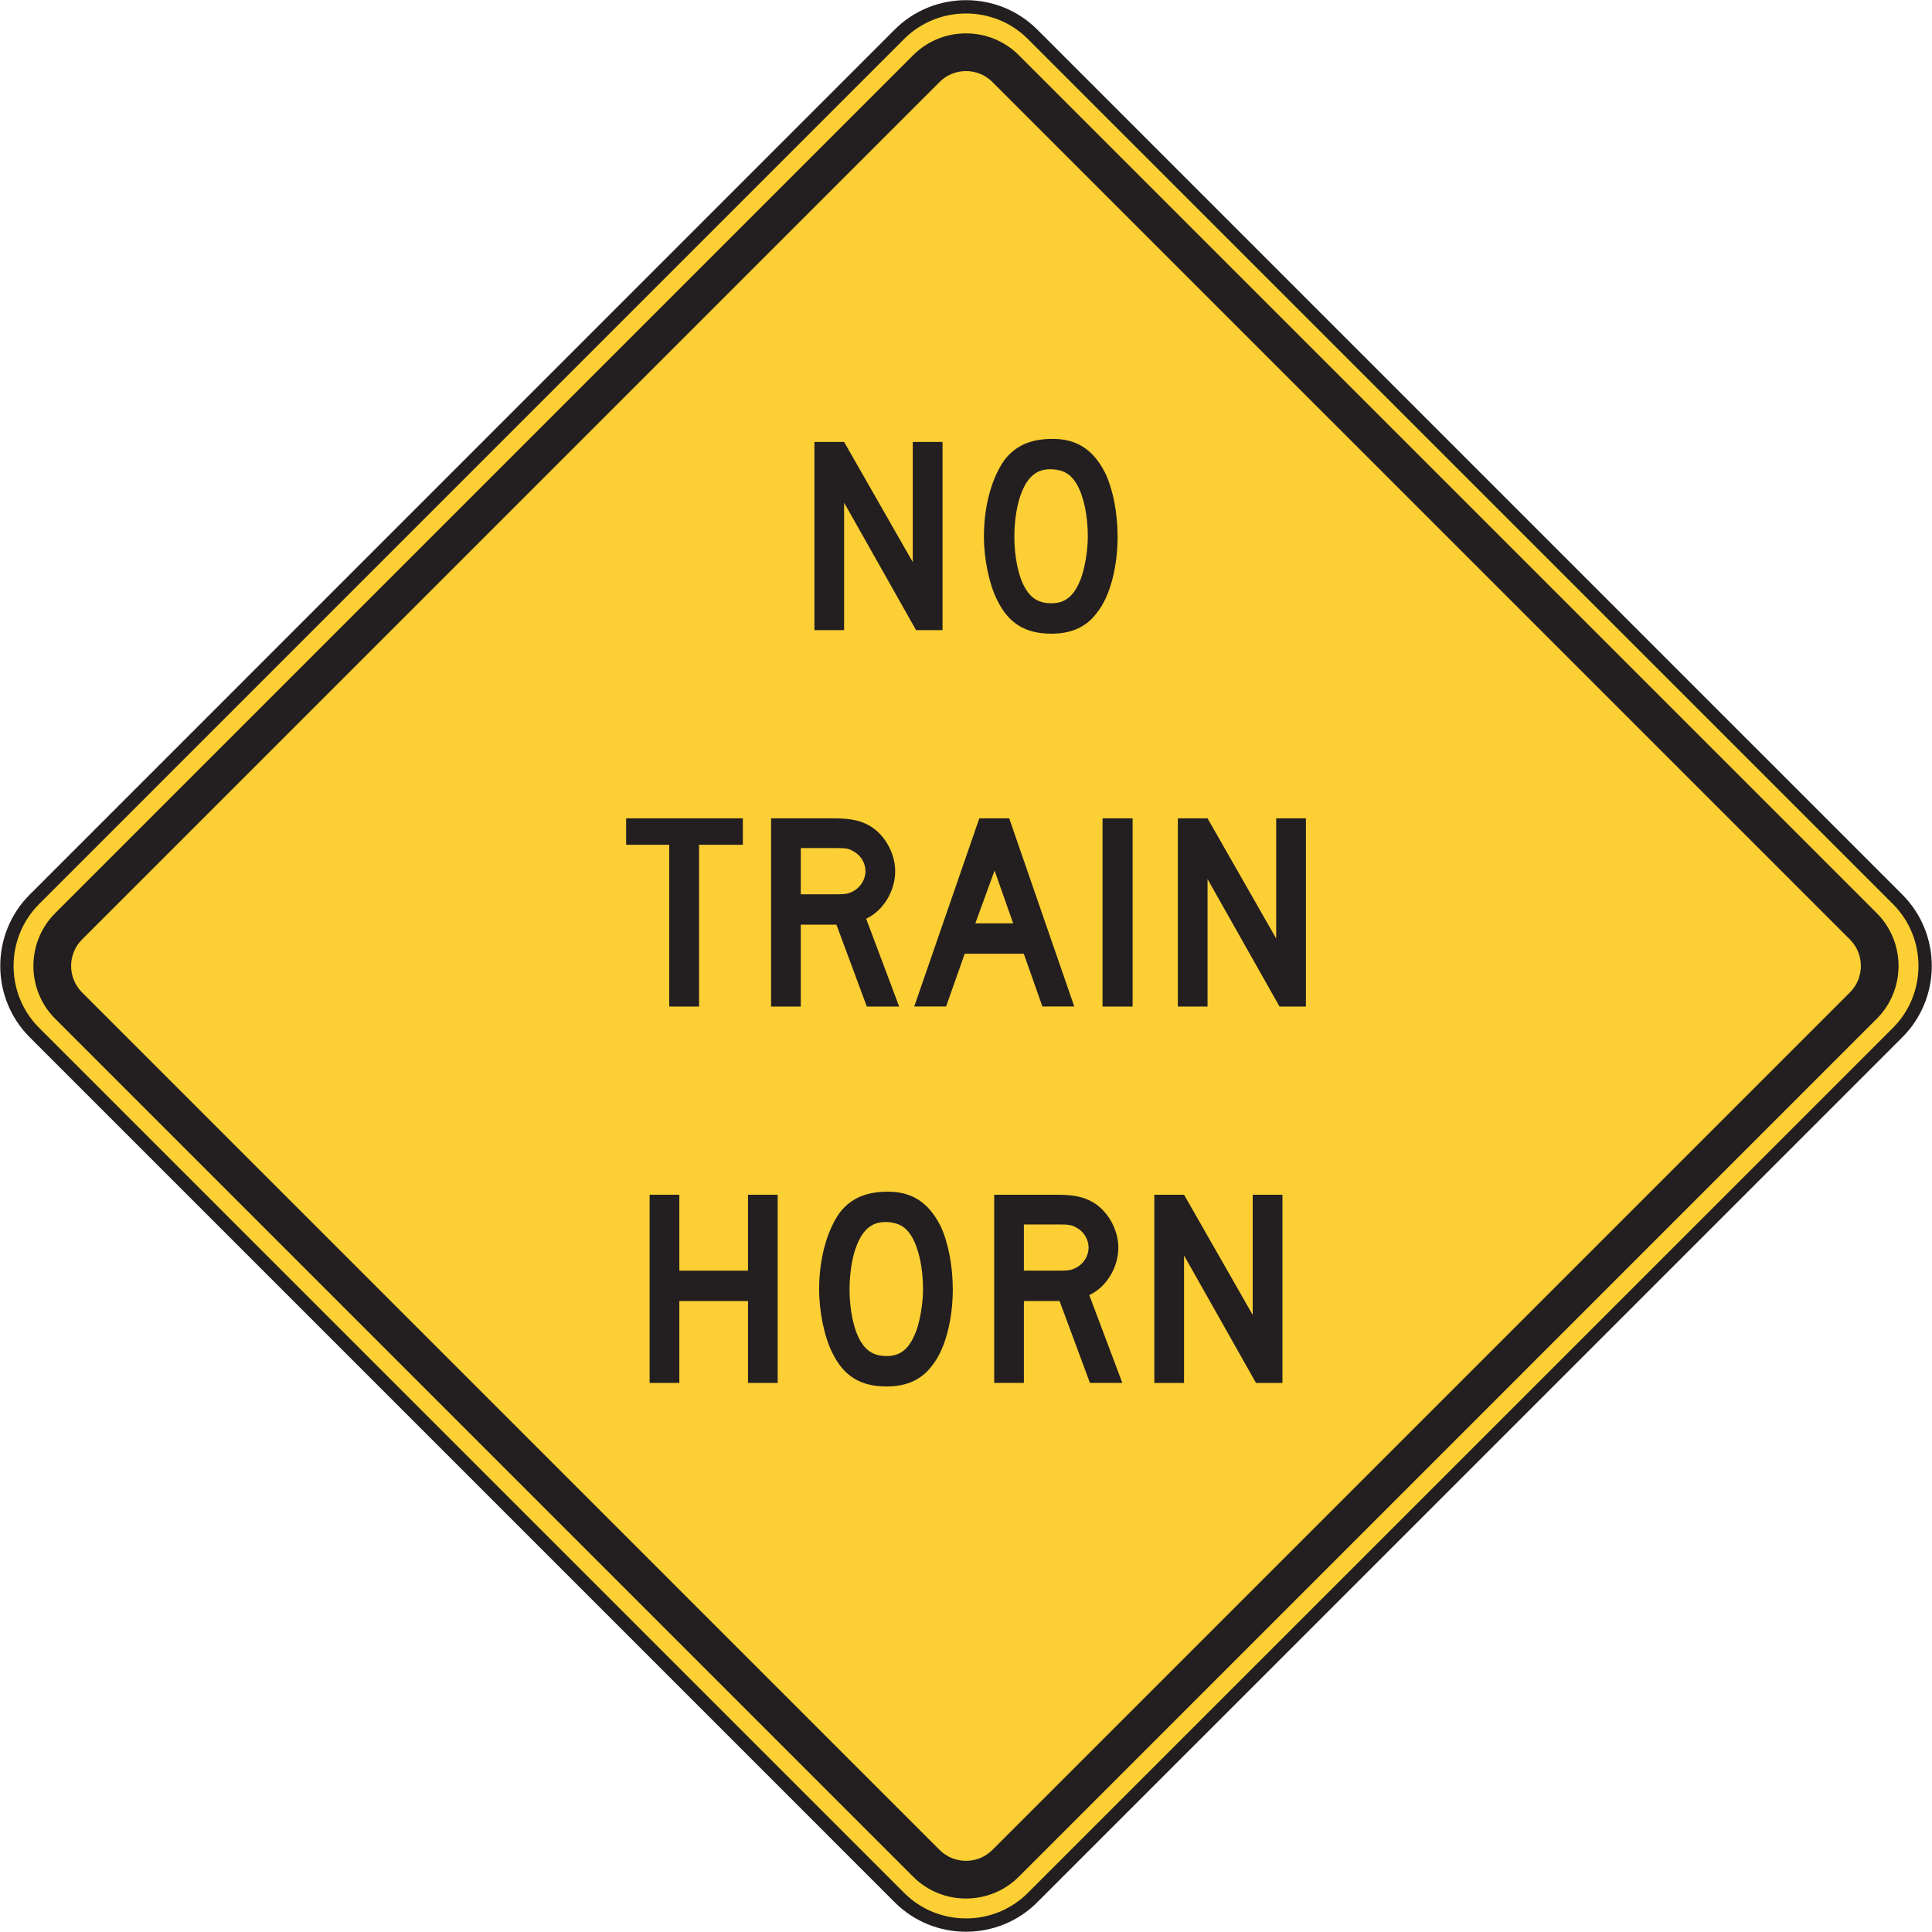 <?xml version="1.0" encoding="UTF-8" standalone="no"?>
<!-- Created with Inkscape (http://www.inkscape.org/) -->

<svg
   xmlns:dc="http://purl.org/dc/elements/1.1/"
   xmlns:cc="http://creativecommons.org/ns#"
   xmlns:rdf="http://www.w3.org/1999/02/22-rdf-syntax-ns#"
   xmlns:svg="http://www.w3.org/2000/svg"
   xmlns="http://www.w3.org/2000/svg"
   xmlns:sodipodi="http://sodipodi.sourceforge.net/DTD/sodipodi-0.dtd"
   xmlns:inkscape="http://www.inkscape.org/namespaces/inkscape"
   width="90.646"
   height="90.635"
   id="svg6103"
   version="1.1"
   inkscape:version="0.48.3.1 r9886"
   sodipodi:docname="New document 26">
  <defs
     id="defs6105">
    <clipPath
       clipPathUnits="userSpaceOnUse"
       id="clipPath3387">
      <path
         inkscape:connector-curvature="0"
         d="m 62.625,460.578 513.375,0 0,277.422 -513.375,0 0,-277.422 z"
         id="path3389" />
    </clipPath>
  </defs>
  <sodipodi:namedview
     id="base"
     pagecolor="#ffffff"
     bordercolor="#666666"
     borderopacity="1.0"
     inkscape:pageopacity="0.0"
     inkscape:pageshadow="2"
     inkscape:zoom="0.35"
     inkscape:cx="45.324148"
     inkscape:cy="45.314067"
     inkscape:document-units="px"
     inkscape:current-layer="layer1"
     showgrid="false"
     fit-margin-top="0"
     fit-margin-left="0"
     fit-margin-right="0"
     fit-margin-bottom="0"
     inkscape:window-width="451"
     inkscape:window-height="398"
     inkscape:window-x="25"
     inkscape:window-y="25"
     inkscape:window-maximized="0" />
  <g
     inkscape:label="Layer 1"
     inkscape:groupmode="layer"
     id="layer1"
     transform="translate(-329.676,-487.041)">
    <g
       transform="matrix(1.25,0,0,-1.25,88.72,1243.462)"
       id="g3383">
      <g
         id="g3385"
         clip-path="url(#clipPath3387)">
        <g
           id="g3391"
           transform="translate(194.055,571.379)">
          <path
             inkscape:connector-curvature="0"
             d="m 0,0 32.47,32.472 c 1.375,1.373 3.624,1.373 4.996,0 L 69.939,0 c 1.373,-1.375 1.373,-3.622 0,-4.997 L 37.466,-37.468 c -1.372,-1.375 -3.621,-1.375 -4.996,0 L 0,-4.997 C -1.374,-3.622 -1.374,-1.375 0,0"
             style="fill:#fccf34;fill-opacity:1;fill-rule:nonzero;stroke:none"
             id="path3393" />
        </g>
        <g
           id="g3395"
           transform="translate(194.055,571.379)">
          <path
             inkscape:connector-curvature="0"
             d="m 0,0 32.47,32.472 c 1.375,1.373 3.624,1.373 4.996,0 L 69.939,0 c 1.373,-1.375 1.373,-3.622 0,-4.997 L 37.466,-37.468 c -1.372,-1.375 -3.621,-1.375 -4.996,0 L 0,-4.997 C -1.374,-3.622 -1.374,-1.375 0,0 z"
             style="fill:none;stroke:#231f20;stroke-width:0.5;stroke-linecap:butt;stroke-linejoin:miter;stroke-miterlimit:4;stroke-opacity:1;stroke-dasharray:none"
             id="path3397" />
        </g>
        <g
           id="g3399"
           transform="translate(194.836,570.862)">
          <path
             inkscape:connector-curvature="0"
             d="m 0,0 32.205,32.204 c 1.089,1.091 2.873,1.091 3.964,0 L 68.373,0 c 1.089,-1.09 1.089,-2.874 0,-3.963 L 36.169,-36.168 c -1.091,-1.09 -2.875,-1.09 -3.964,0 L 0,-3.963 C -1.09,-2.874 -1.09,-1.09 0,0"
             style="fill:#231f20;fill-opacity:1;fill-rule:evenodd;stroke:none"
             id="path3401" />
        </g>
        <g
           id="g3403"
           transform="translate(195.842,569.871)">
          <path
             inkscape:connector-curvature="0"
             d="m 0,0 32.191,32.189 c 0.543,0.545 1.436,0.545 1.98,0 L 66.361,0 c 0.545,-0.546 0.545,-1.436 0,-1.981 l -32.19,-32.19 c -0.544,-0.545 -1.437,-0.545 -1.98,0 L 0,-1.981 C -0.544,-1.436 -0.544,-0.546 0,0"
             style="fill:#fccf34;fill-opacity:1;fill-rule:evenodd;stroke:none"
             id="path3405" />
        </g>
      </g>
    </g>
    <g
       id="g4011"
       transform="matrix(1.25,0,0,-1.25,372.657,516.607)">
      <path
         d="m 0,0 -2.701,4.784 0,-4.784 -1.115,0 0,7.064 1.115,0 2.577,-4.51 0,4.51 1.117,0 L 0.993,0 0,0 z"
         style="fill:#231f20;fill-opacity:1;fill-rule:nonzero;stroke:none"
         id="path4013"
         inkscape:connector-curvature="0" />
    </g>
    <g
       id="g4015"
       transform="matrix(1.25,0,0,-1.25,380.187,509.741)">
      <path
         d="m 0,0 c -0.225,0.373 -0.497,0.522 -0.92,0.546 -0.546,0.024 -0.895,-0.247 -1.143,-0.868 -0.173,-0.42 -0.273,-1.065 -0.273,-1.659 0,-0.745 0.148,-1.513 0.422,-1.958 0.223,-0.373 0.522,-0.545 0.97,-0.545 0.521,0 0.844,0.271 1.092,0.891 0.15,0.372 0.274,1.067 0.274,1.612 0,0.793 -0.15,1.51 -0.422,1.981 m 0.769,-4.832 c -0.397,-0.545 -0.968,-0.793 -1.713,-0.793 -0.994,0 -1.616,0.397 -2.038,1.264 -0.298,0.595 -0.496,1.536 -0.496,2.38 0,1.165 0.297,2.205 0.77,2.875 0.422,0.545 0.993,0.793 1.813,0.793 C 0,1.687 0.621,1.29 1.067,0.422 1.366,-0.197 1.54,-1.09 1.54,-1.981 1.54,-3.097 1.267,-4.213 0.769,-4.832"
         style="fill:#231f20;fill-opacity:1;fill-rule:nonzero;stroke:none"
         id="path4017"
         inkscape:connector-curvature="0" />
    </g>
    <g
       id="g4019"
       transform="matrix(1.25,0,0,-1.25,388.606,551.926)">
      <path
         d="m 0,0 -2.701,4.784 0,-4.784 -1.116,0 0,7.064 1.116,0 2.577,-4.511 0,4.511 1.116,0 L 0.992,0 0,0 z"
         style="fill:#231f20;fill-opacity:1;fill-rule:nonzero;stroke:none"
         id="path4021"
         inkscape:connector-curvature="0" />
    </g>
    <g
       id="g4023"
       transform="matrix(1.25,0,0,-1.25,372.454,545.06)">
      <path
         d="m 0,0 c -0.223,0.372 -0.497,0.521 -0.92,0.546 -0.545,0.024 -0.894,-0.248 -1.142,-0.868 -0.174,-0.42 -0.273,-1.065 -0.273,-1.66 0,-0.743 0.149,-1.512 0.421,-1.958 0.225,-0.372 0.523,-0.544 0.971,-0.544 0.521,0 0.844,0.271 1.092,0.891 0.149,0.371 0.274,1.066 0.274,1.611 C 0.423,-1.189 0.273,-0.471 0,0 m 0.77,-4.832 c -0.398,-0.545 -0.969,-0.793 -1.713,-0.793 -0.994,0 -1.616,0.397 -2.039,1.264 -0.298,0.595 -0.495,1.536 -0.495,2.379 0,1.166 0.297,2.206 0.769,2.876 0.422,0.545 0.994,0.792 1.814,0.792 C 0,1.686 0.621,1.289 1.069,0.421 1.367,-0.198 1.54,-1.09 1.54,-1.982 c 0,-1.115 -0.273,-2.231 -0.77,-2.85"
         style="fill:#231f20;fill-opacity:1;fill-rule:nonzero;stroke:none"
         id="path4025"
         inkscape:connector-curvature="0" />
    </g>
    <g
       id="g4027"
       transform="matrix(1.25,0,0,-1.25,380.195,544.647)">
      <path
         d="m 0,0 c -0.173,0.101 -0.274,0.125 -0.645,0.125 l -1.339,0 0,-1.734 1.339,0 c 0.348,0 0.472,0.024 0.645,0.125 0.272,0.148 0.445,0.445 0.445,0.742 C 0.445,-0.445 0.272,-0.148 0,0 m 0.495,-5.822 -1.14,3.073 -1.339,0 0,-3.073 -1.115,0 0,7.063 2.33,0 c 0.546,0 0.917,-0.05 1.264,-0.222 0.621,-0.298 1.066,-1.042 1.066,-1.761 0,-0.742 -0.445,-1.487 -1.09,-1.784 l 1.239,-3.296 -1.215,0 z"
         style="fill:#231f20;fill-opacity:1;fill-rule:nonzero;stroke:none"
         id="path4029"
         inkscape:connector-curvature="0" />
    </g>
    <g
       id="g4031"
       transform="matrix(1.25,0,0,-1.25,364.77,551.925)">
      <path
         d="m 0,0 0,3.073 -2.576,0 0,-3.073 -1.116,0 0,7.063 1.116,0 0,-2.85 2.576,0 0,2.85 1.115,0 L 1.115,0 0,0 z"
         style="fill:#231f20;fill-opacity:1;fill-rule:nonzero;stroke:none"
         id="path4033"
         inkscape:connector-curvature="0" />
    </g>
    <g
       id="g4035"
       transform="matrix(1.25,0,0,-1.25,389.709,534.267)">
      <path
         d="m 0,0 -2.702,4.785 0,-4.785 -1.115,0 0,7.065 1.115,0 2.577,-4.512 0,4.512 1.116,0 L 0.991,0 0,0 z"
         style="fill:#231f20;fill-opacity:1;fill-rule:nonzero;stroke:none"
         id="path4037"
         inkscape:connector-curvature="0" />
    </g>
    <path
       d="m 381.405,525.436 1.411,0 0,8.831 -1.411,0 0,-8.831 z"
       style="fill:#231f20;fill-opacity:1;fill-rule:nonzero;stroke:none"
       id="path4039"
       inkscape:connector-curvature="0" />
    <g
       id="g4041"
       transform="matrix(1.25,0,0,-1.25,362.475,526.677)">
      <path
         d="m 0,0 0,-6.071 -1.12,0 0,6.071 -1.618,0 0,0.992 4.381,0 L 1.643,0 0,0 z"
         style="fill:#231f20;fill-opacity:1;fill-rule:nonzero;stroke:none"
         id="path4043"
         inkscape:connector-curvature="0" />
    </g>
    <g
       id="g4045"
       transform="matrix(1.25,0,0,-1.25,369.726,526.986)">
      <path
         d="m 0,0 c -0.174,0.099 -0.273,0.124 -0.645,0.124 l -1.338,0 0,-1.735 1.338,0 c 0.347,0 0.471,0.025 0.645,0.125 0.272,0.148 0.446,0.445 0.446,0.743 C 0.446,-0.446 0.272,-0.149 0,0 m 0.496,-5.824 -1.141,3.073 -1.338,0 0,-3.073 -1.115,0 0,7.063 2.329,0 c 0.545,0 0.917,-0.049 1.265,-0.222 0.619,-0.297 1.065,-1.041 1.065,-1.76 0,-0.743 -0.446,-1.487 -1.09,-1.785 l 1.239,-3.296 -1.214,0 z"
         style="fill:#231f20;fill-opacity:1;fill-rule:nonzero;stroke:none"
         id="path4047"
         inkscape:connector-curvature="0" />
    </g>
    <g
       id="g4049"
       transform="matrix(1.25,0,0,-1.25,376.34,527.885)">
      <path
         d="m 0,0 -0.723,-1.983 1.421,0 L 0,0 z m 1.795,-5.103 -0.699,1.98 -2.217,0 -0.699,-1.98 -1.196,0 2.443,7.062 1.122,0 2.442,-7.062 -1.196,0 z"
         style="fill:#231f20;fill-opacity:1;fill-rule:nonzero;stroke:none"
         id="path4051"
         inkscape:connector-curvature="0" />
    </g>
  </g>
</svg>
